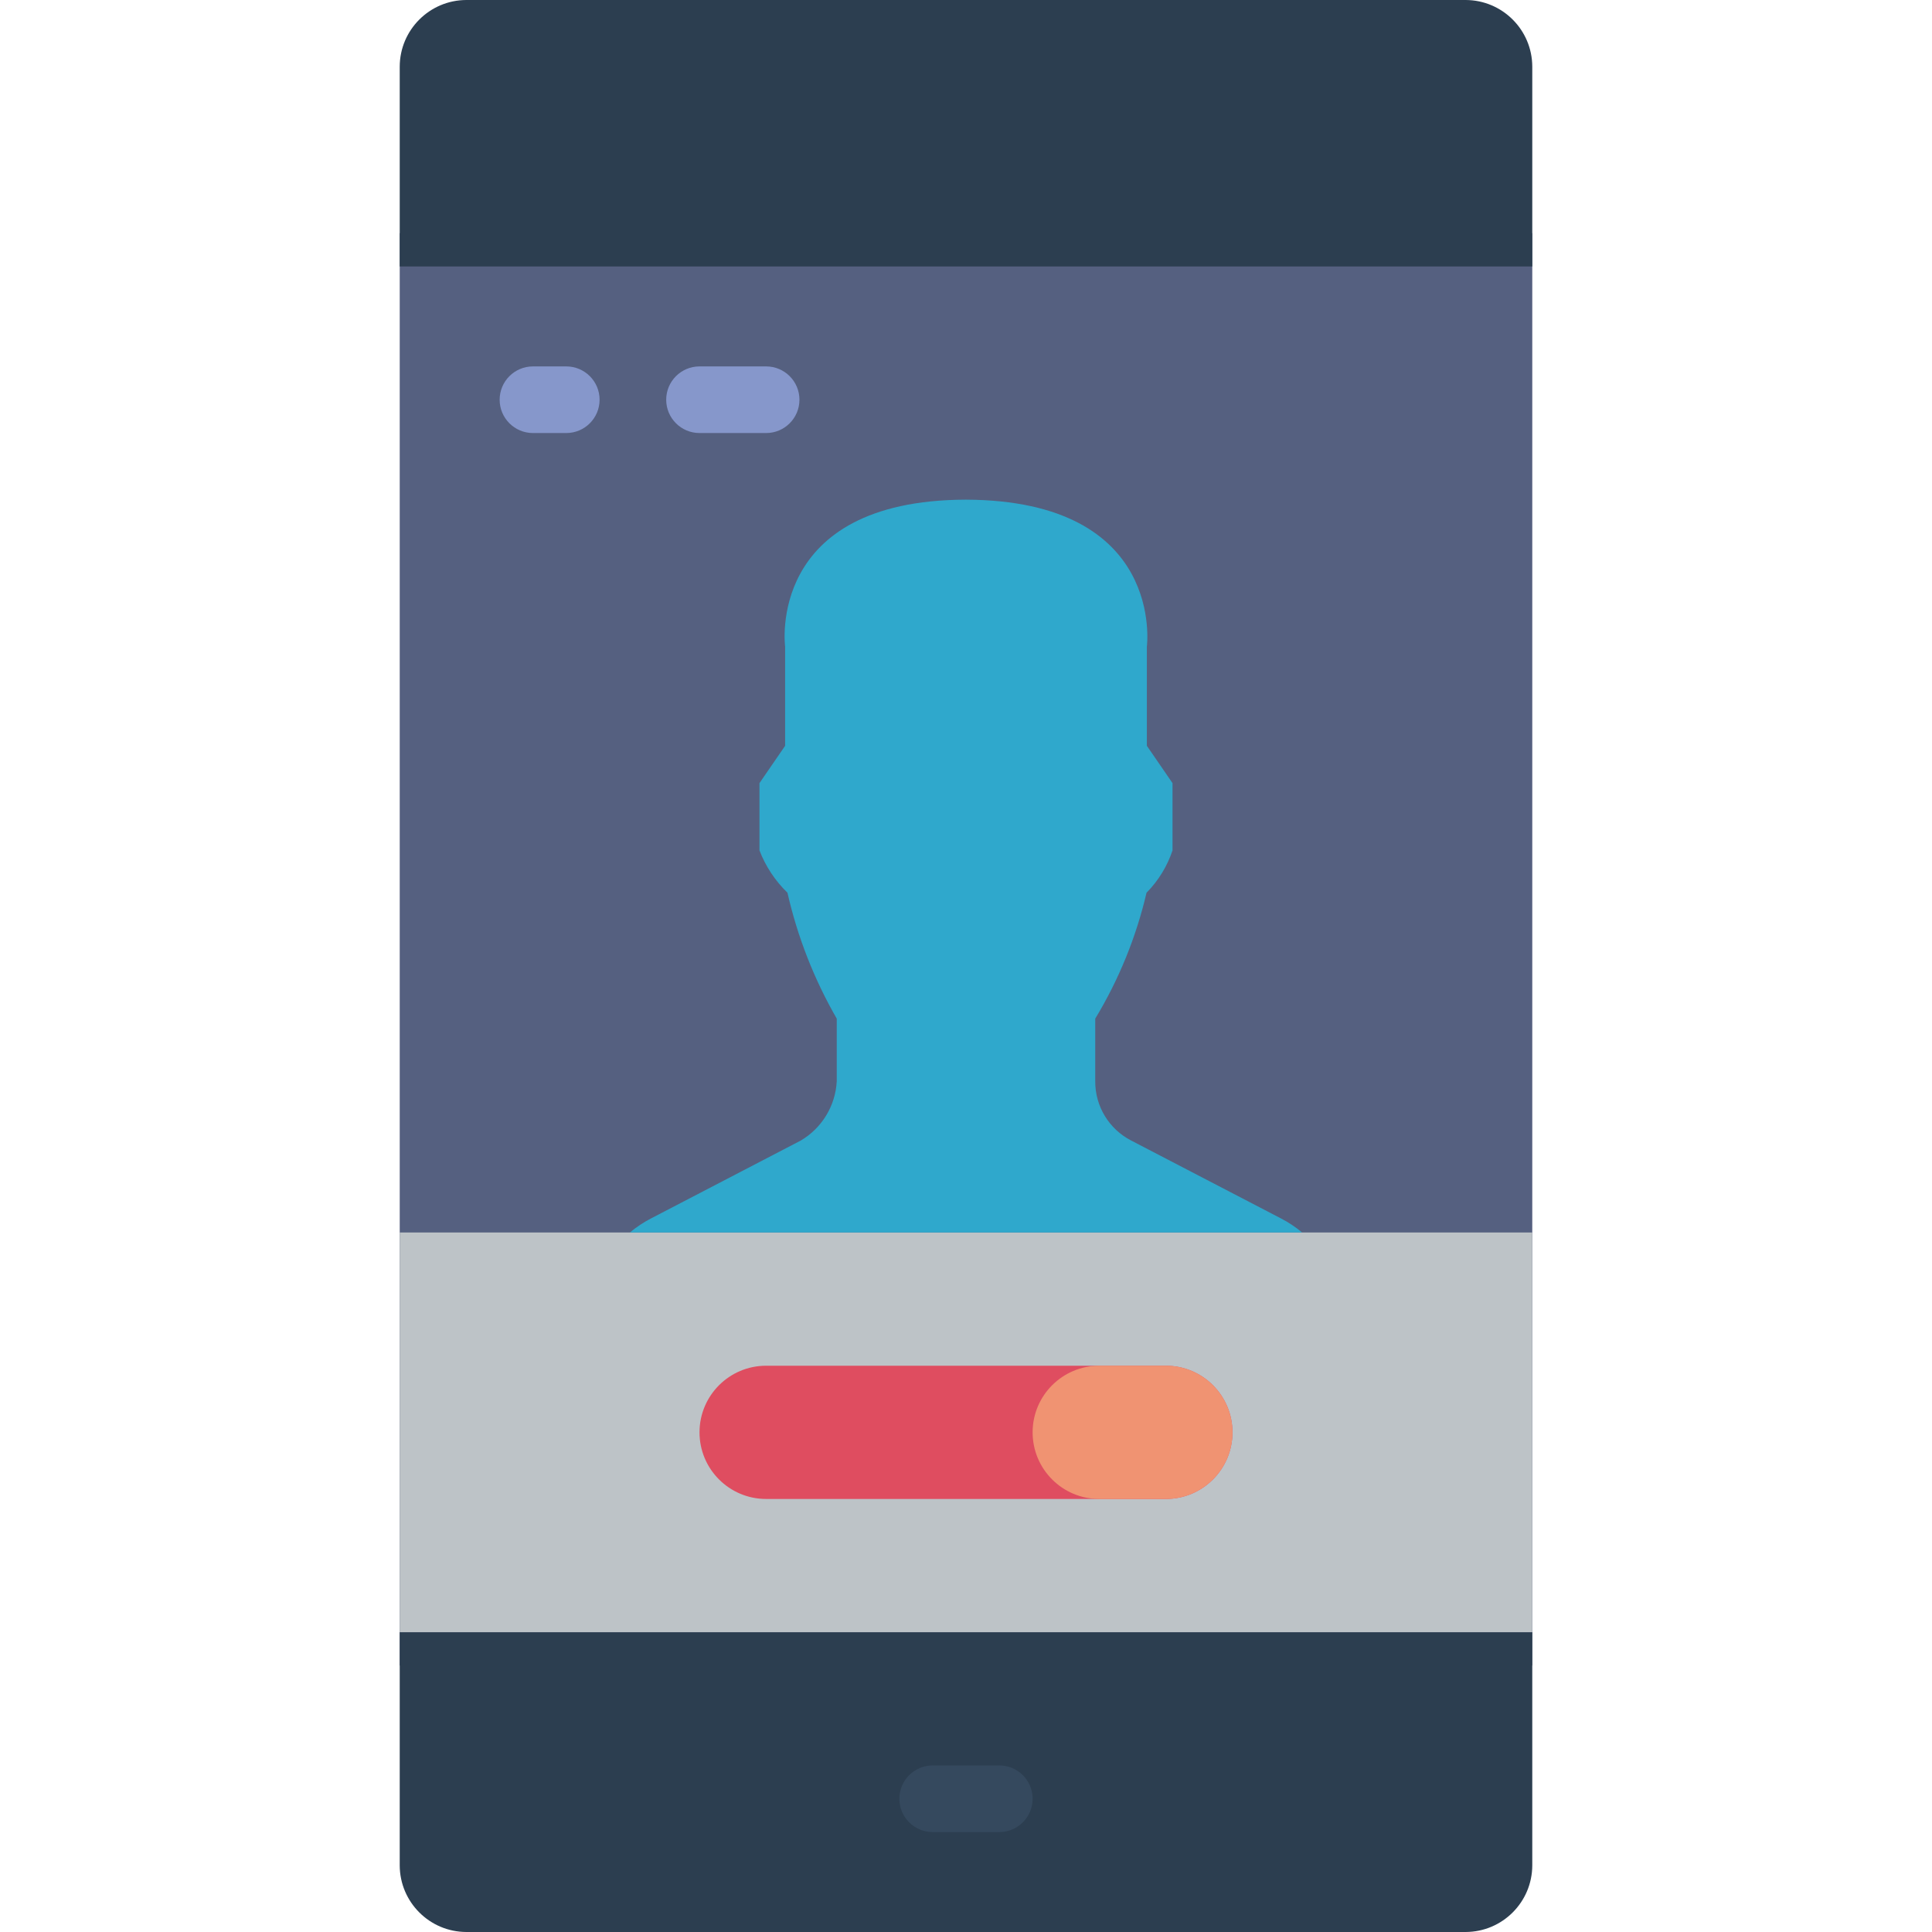 <?xml version="1.0" encoding="iso-8859-1"?>
<!-- Generator: Adobe Illustrator 19.0.0, SVG Export Plug-In . SVG Version: 6.00 Build 0)  -->
<svg version="1.1" id="Capa_1" xmlns="http://www.w3.org/2000/svg" xmlns:xlink="http://www.w3.org/1999/xlink" x="0px" y="0px"
	 viewBox="0 0 512 512" style="enable-background:new 0 0 512 512;" xml:space="preserve">
<g>
	<rect x="105.931" y="61.793" style="fill:#556080;" width="300.138" height="379.586"/>
	<g>
		<path style="fill:#2C3E50;" d="M406.069,17.655v52.966H105.931V17.655C105.96,7.917,113.848,0.029,123.586,0h264.828
			C398.152,0.029,406.04,7.917,406.069,17.655z"/>
		<path style="fill:#2C3E50;" d="M406.069,432.552v61.793c-0.029,9.739-7.917,17.626-17.655,17.655H123.586
			c-9.739-0.029-17.626-7.917-17.655-17.655v-61.793H406.069z"/>
	</g>
	<path style="fill:#35495E;" d="M264.828,485.517h-17.655c-4.875,0-8.828-3.952-8.828-8.828s3.952-8.828,8.828-8.828h17.655
		c4.875,0,8.828,3.952,8.828,8.828S269.703,485.517,264.828,485.517z"/>
	<g>
		<path style="fill:#8697CB;" d="M150.069,114.759h-8.828c-4.875,0-8.828-3.952-8.828-8.828c0-4.875,3.952-8.828,8.828-8.828h8.828
			c4.875,0,8.828,3.952,8.828,8.828C158.897,110.806,154.944,114.759,150.069,114.759z"/>
		<path style="fill:#8697CB;" d="M203.034,114.759h-17.655c-4.875,0-8.828-3.952-8.828-8.828c0-4.875,3.952-8.828,8.828-8.828
			h17.655c4.875,0,8.828,3.952,8.828,8.828C211.862,110.806,207.91,114.759,203.034,114.759z"/>
	</g>
	<polygon style="fill:#BDC3C7;" points="406.069,326.621 105.931,326.621 105.931,432.552 317.793,432.552 370.759,432.552 
		406.069,432.552 	"/>
	<path style="fill:#DF4D60;" d="M203.034,361.931h105.931c9.751,0,17.655,7.905,17.655,17.655l0,0
		c0,9.751-7.904,17.655-17.655,17.655H203.034c-9.751,0-17.655-7.904-17.655-17.655l0,0
		C185.379,369.836,193.284,361.931,203.034,361.931z"/>
	<path style="fill:#F09372;" d="M291.31,361.931h17.655c9.751,0,17.655,7.905,17.655,17.655l0,0c0,9.751-7.904,17.655-17.655,17.655
		H291.31c-9.751,0-17.655-7.904-17.655-17.655l0,0C273.655,369.836,281.56,361.931,291.31,361.931z"/>
	<path style="fill:#2FA8CC;" d="M345.07,326.621c-1.765-1.476-3.689-2.749-5.738-3.796l-39.548-20.568
		c-5.887-3.02-9.574-9.096-9.534-15.713v-16.596c6.259-10.338,10.847-21.6,13.594-33.368c3.123-3.161,5.479-6.996,6.886-11.211
		v-17.832l-6.797-9.887v-26.306c0,0,5.032-38.753-48.022-38.93c-52.966,0.177-47.846,38.93-47.846,38.93v26.306l-6.797,9.887v17.832
		c1.629,4.231,4.159,8.056,7.415,11.211c2.666,11.712,7.07,22.96,13.065,33.368v16.596c-0.342,6.505-3.922,12.406-9.534,15.713
		l-39.548,20.568c-2.048,1.047-3.973,2.32-5.738,3.796H345.07z"/>
</g>
<g>
</g>
<g>
</g>
<g>
</g>
<g>
</g>
<g>
</g>
<g>
</g>
<g>
</g>
<g>
</g>
<g>
</g>
<g>
</g>
<g>
</g>
<g>
</g>
<g>
</g>
<g>
</g>
<g>
</g>
</svg>

